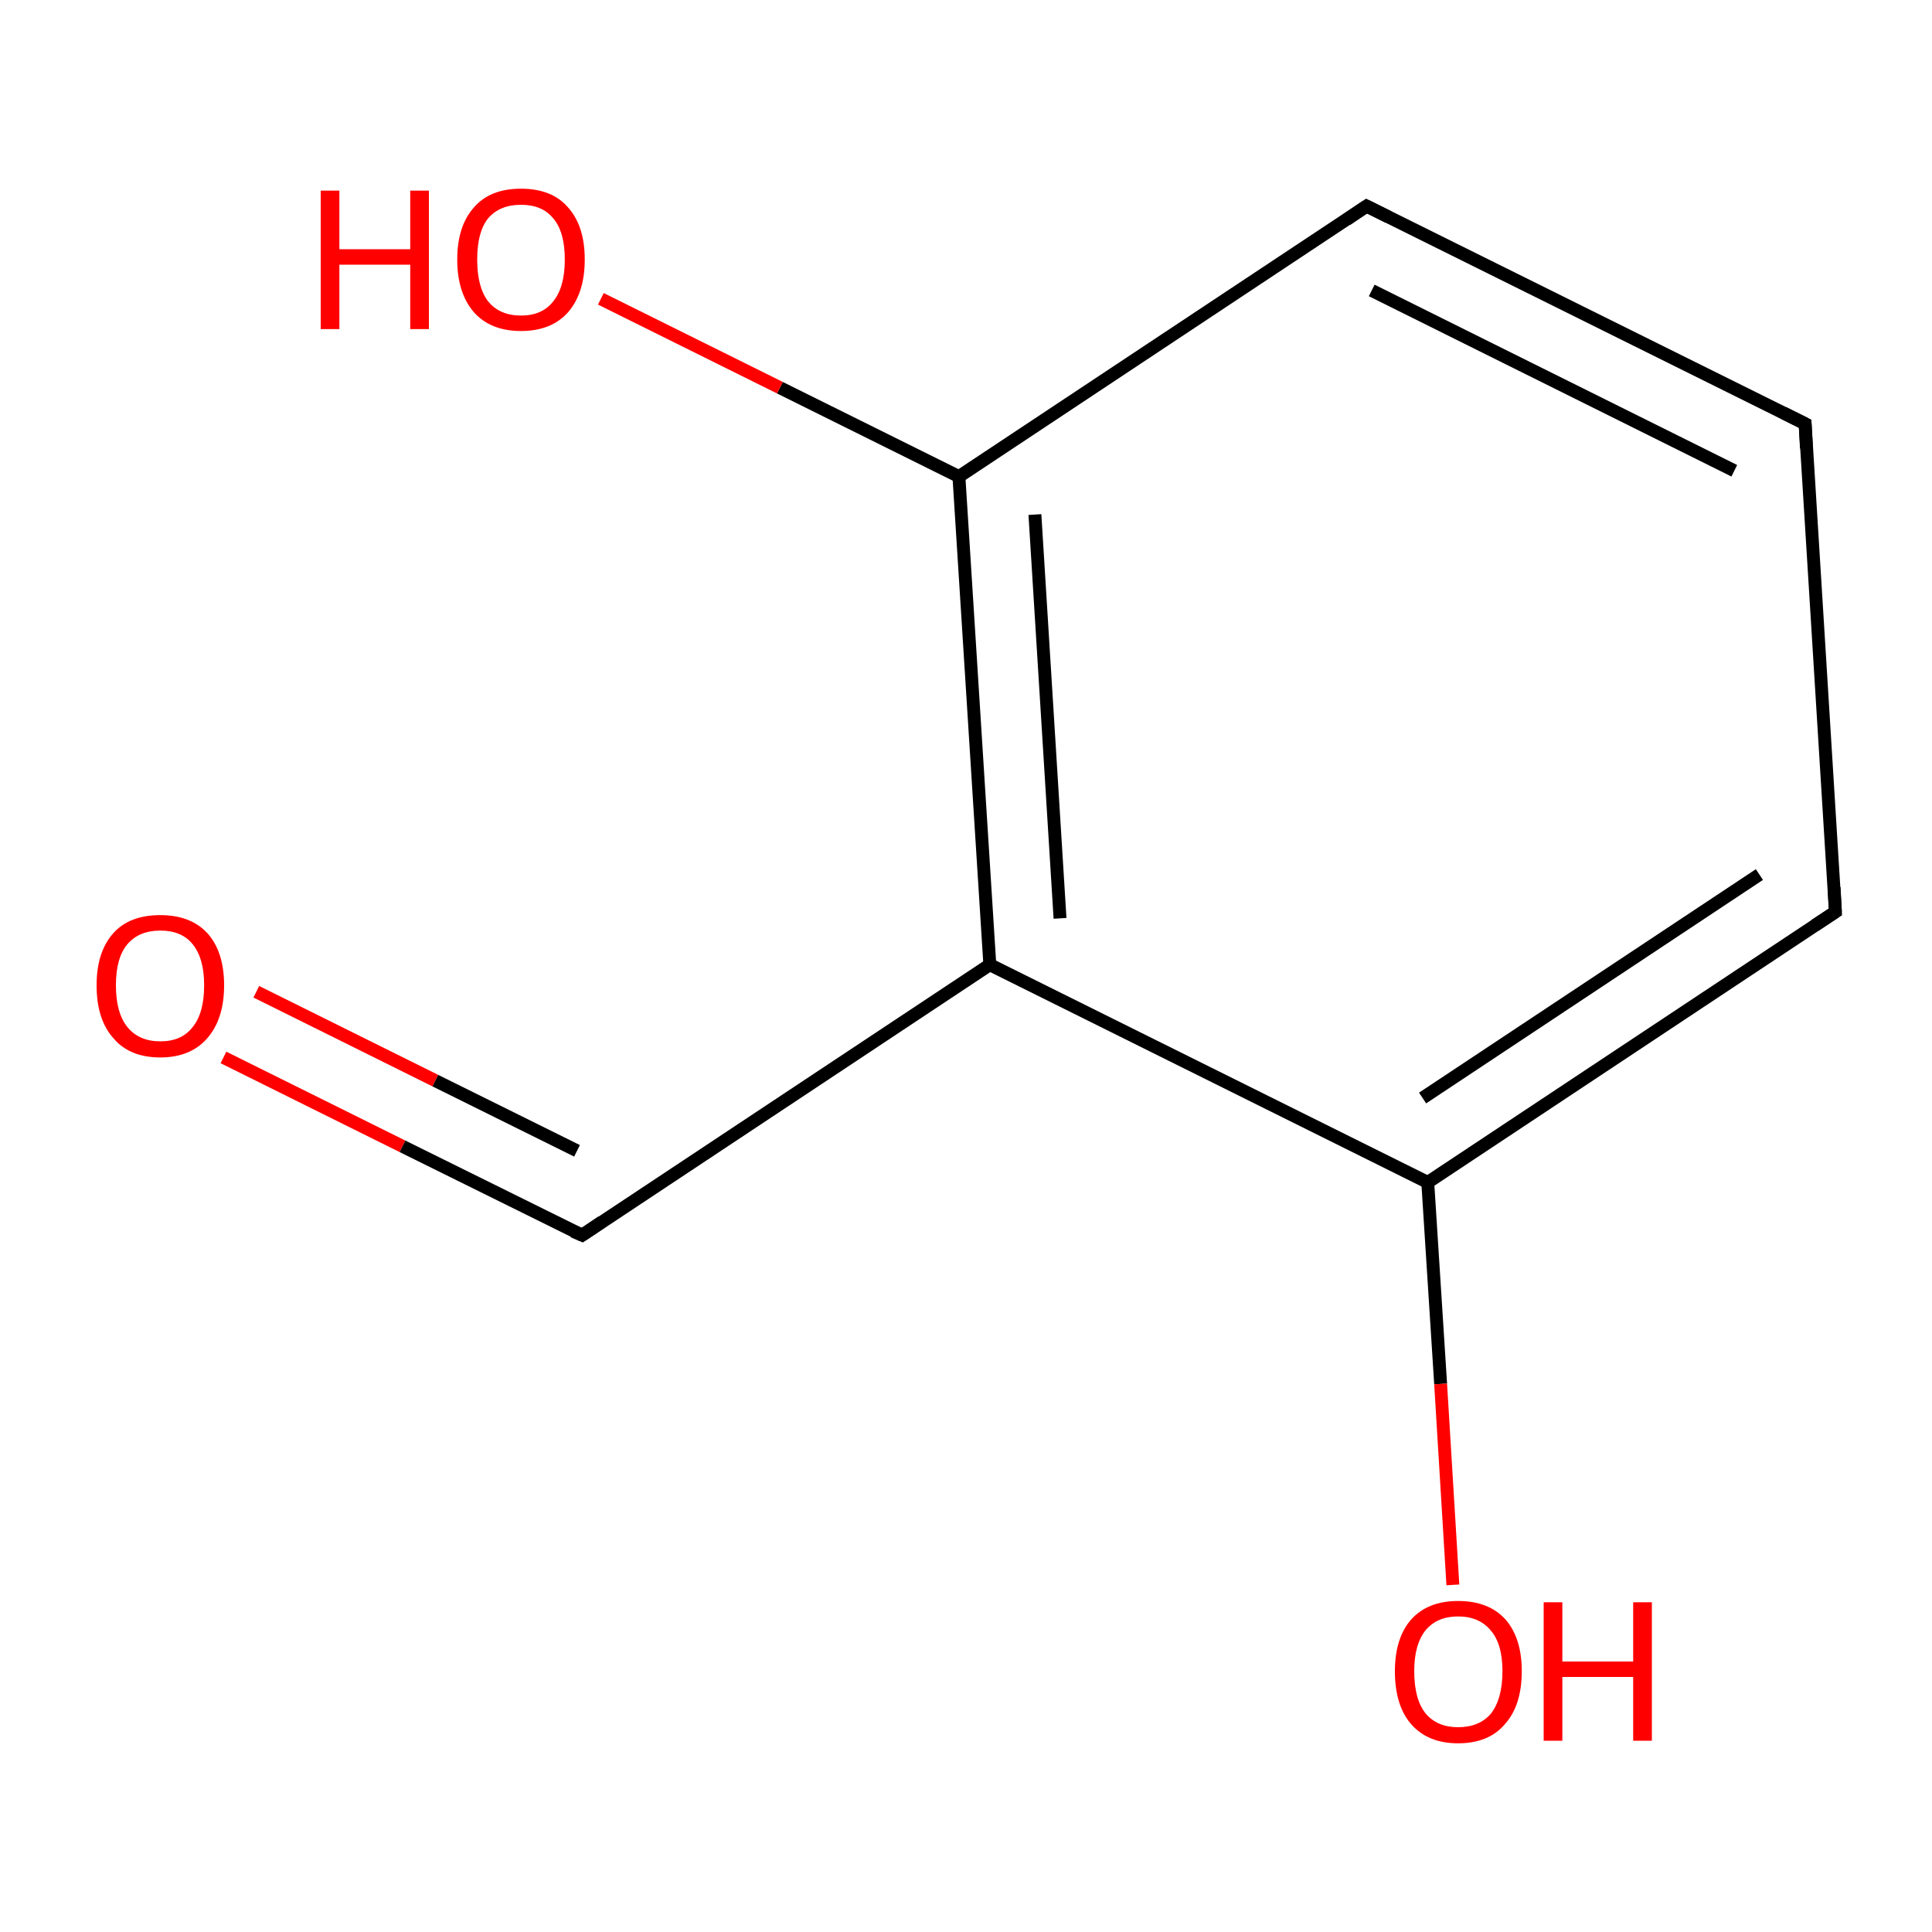 <?xml version='1.0' encoding='iso-8859-1'?>
<svg version='1.1' baseProfile='full'
              xmlns='http://www.w3.org/2000/svg'
                      xmlns:rdkit='http://www.rdkit.org/xml'
                      xmlns:xlink='http://www.w3.org/1999/xlink'
                  xml:space='preserve'
width='300px' height='300px' viewBox='0 0 300 300'>
<!-- END OF HEADER -->
<rect style='opacity:1.0;fill:#FFFFFF;stroke:none' width='300.0' height='300.0' x='0.0' y='0.0'> </rect>
<path class='bond-0 atom-0 atom-1' d='M 34.7,164.2 L 62.5,178.0' style='fill:none;fill-rule:evenodd;stroke:#FF0000;stroke-width:2.0px;stroke-linecap:butt;stroke-linejoin:miter;stroke-opacity:1' />
<path class='bond-0 atom-0 atom-1' d='M 62.5,178.0 L 90.4,191.8' style='fill:none;fill-rule:evenodd;stroke:#000000;stroke-width:2.0px;stroke-linecap:butt;stroke-linejoin:miter;stroke-opacity:1' />
<path class='bond-0 atom-0 atom-1' d='M 39.8,154.0 L 67.6,167.8' style='fill:none;fill-rule:evenodd;stroke:#FF0000;stroke-width:2.0px;stroke-linecap:butt;stroke-linejoin:miter;stroke-opacity:1' />
<path class='bond-0 atom-0 atom-1' d='M 67.6,167.8 L 89.6,178.7' style='fill:none;fill-rule:evenodd;stroke:#000000;stroke-width:2.0px;stroke-linecap:butt;stroke-linejoin:miter;stroke-opacity:1' />
<path class='bond-1 atom-1 atom-2' d='M 90.4,191.8 L 153.7,149.8' style='fill:none;fill-rule:evenodd;stroke:#000000;stroke-width:2.0px;stroke-linecap:butt;stroke-linejoin:miter;stroke-opacity:1' />
<path class='bond-2 atom-2 atom-3' d='M 153.7,149.8 L 148.9,74.0' style='fill:none;fill-rule:evenodd;stroke:#000000;stroke-width:2.0px;stroke-linecap:butt;stroke-linejoin:miter;stroke-opacity:1' />
<path class='bond-2 atom-2 atom-3' d='M 164.6,142.6 L 160.7,79.9' style='fill:none;fill-rule:evenodd;stroke:#000000;stroke-width:2.0px;stroke-linecap:butt;stroke-linejoin:miter;stroke-opacity:1' />
<path class='bond-3 atom-3 atom-4' d='M 148.9,74.0 L 121.1,60.2' style='fill:none;fill-rule:evenodd;stroke:#000000;stroke-width:2.0px;stroke-linecap:butt;stroke-linejoin:miter;stroke-opacity:1' />
<path class='bond-3 atom-3 atom-4' d='M 121.1,60.2 L 93.3,46.4' style='fill:none;fill-rule:evenodd;stroke:#FF0000;stroke-width:2.0px;stroke-linecap:butt;stroke-linejoin:miter;stroke-opacity:1' />
<path class='bond-4 atom-3 atom-5' d='M 148.9,74.0 L 212.2,32.0' style='fill:none;fill-rule:evenodd;stroke:#000000;stroke-width:2.0px;stroke-linecap:butt;stroke-linejoin:miter;stroke-opacity:1' />
<path class='bond-5 atom-5 atom-6' d='M 212.2,32.0 L 280.3,65.8' style='fill:none;fill-rule:evenodd;stroke:#000000;stroke-width:2.0px;stroke-linecap:butt;stroke-linejoin:miter;stroke-opacity:1' />
<path class='bond-5 atom-5 atom-6' d='M 213.0,45.1 L 269.3,73.1' style='fill:none;fill-rule:evenodd;stroke:#000000;stroke-width:2.0px;stroke-linecap:butt;stroke-linejoin:miter;stroke-opacity:1' />
<path class='bond-6 atom-6 atom-7' d='M 280.3,65.8 L 285.0,141.6' style='fill:none;fill-rule:evenodd;stroke:#000000;stroke-width:2.0px;stroke-linecap:butt;stroke-linejoin:miter;stroke-opacity:1' />
<path class='bond-7 atom-7 atom-8' d='M 285.0,141.6 L 221.7,183.6' style='fill:none;fill-rule:evenodd;stroke:#000000;stroke-width:2.0px;stroke-linecap:butt;stroke-linejoin:miter;stroke-opacity:1' />
<path class='bond-7 atom-7 atom-8' d='M 273.2,135.8 L 220.9,170.5' style='fill:none;fill-rule:evenodd;stroke:#000000;stroke-width:2.0px;stroke-linecap:butt;stroke-linejoin:miter;stroke-opacity:1' />
<path class='bond-8 atom-8 atom-9' d='M 221.7,183.6 L 223.7,214.9' style='fill:none;fill-rule:evenodd;stroke:#000000;stroke-width:2.0px;stroke-linecap:butt;stroke-linejoin:miter;stroke-opacity:1' />
<path class='bond-8 atom-8 atom-9' d='M 223.7,214.9 L 225.6,246.1' style='fill:none;fill-rule:evenodd;stroke:#FF0000;stroke-width:2.0px;stroke-linecap:butt;stroke-linejoin:miter;stroke-opacity:1' />
<path class='bond-9 atom-8 atom-2' d='M 221.7,183.6 L 153.7,149.8' style='fill:none;fill-rule:evenodd;stroke:#000000;stroke-width:2.0px;stroke-linecap:butt;stroke-linejoin:miter;stroke-opacity:1' />
<path d='M 89.0,191.2 L 90.4,191.8 L 93.5,189.7' style='fill:none;stroke:#000000;stroke-width:2.0px;stroke-linecap:butt;stroke-linejoin:miter;stroke-miterlimit:10;stroke-opacity:1;' />
<path d='M 209.1,34.1 L 212.2,32.0 L 215.6,33.7' style='fill:none;stroke:#000000;stroke-width:2.0px;stroke-linecap:butt;stroke-linejoin:miter;stroke-miterlimit:10;stroke-opacity:1;' />
<path d='M 276.9,64.1 L 280.3,65.8 L 280.5,69.6' style='fill:none;stroke:#000000;stroke-width:2.0px;stroke-linecap:butt;stroke-linejoin:miter;stroke-miterlimit:10;stroke-opacity:1;' />
<path d='M 284.8,137.8 L 285.0,141.6 L 281.8,143.7' style='fill:none;stroke:#000000;stroke-width:2.0px;stroke-linecap:butt;stroke-linejoin:miter;stroke-miterlimit:10;stroke-opacity:1;' />
<path class='atom-0' d='M 15.0 153.0
Q 15.0 147.8, 17.6 144.9
Q 20.1 142.1, 24.9 142.1
Q 29.6 142.1, 32.2 144.9
Q 34.8 147.8, 34.8 153.0
Q 34.8 158.2, 32.2 161.2
Q 29.6 164.2, 24.9 164.2
Q 20.1 164.2, 17.6 161.2
Q 15.0 158.3, 15.0 153.0
M 24.9 161.7
Q 28.2 161.7, 29.9 159.5
Q 31.7 157.3, 31.7 153.0
Q 31.7 148.8, 29.9 146.6
Q 28.2 144.5, 24.9 144.5
Q 21.6 144.5, 19.8 146.6
Q 18.0 148.7, 18.0 153.0
Q 18.0 157.3, 19.8 159.5
Q 21.6 161.7, 24.9 161.7
' fill='#FF0000'/>
<path class='atom-4' d='M 49.8 29.6
L 52.7 29.6
L 52.7 38.7
L 63.7 38.7
L 63.7 29.6
L 66.6 29.6
L 66.6 51.1
L 63.7 51.1
L 63.7 41.1
L 52.7 41.1
L 52.7 51.1
L 49.8 51.1
L 49.8 29.6
' fill='#FF0000'/>
<path class='atom-4' d='M 71.0 40.3
Q 71.0 35.1, 73.6 32.2
Q 76.1 29.3, 80.9 29.3
Q 85.7 29.3, 88.2 32.2
Q 90.8 35.1, 90.8 40.3
Q 90.8 45.5, 88.2 48.5
Q 85.6 51.4, 80.9 51.4
Q 76.2 51.4, 73.6 48.5
Q 71.0 45.5, 71.0 40.3
M 80.9 49.0
Q 84.2 49.0, 85.9 46.8
Q 87.7 44.6, 87.7 40.3
Q 87.7 36.0, 85.9 33.9
Q 84.2 31.8, 80.9 31.8
Q 77.6 31.8, 75.8 33.9
Q 74.1 36.0, 74.1 40.3
Q 74.1 44.6, 75.8 46.8
Q 77.6 49.0, 80.9 49.0
' fill='#FF0000'/>
<path class='atom-9' d='M 216.6 259.5
Q 216.6 254.4, 219.1 251.5
Q 221.7 248.6, 226.4 248.6
Q 231.2 248.6, 233.8 251.5
Q 236.3 254.4, 236.3 259.5
Q 236.3 264.8, 233.7 267.7
Q 231.2 270.7, 226.4 270.7
Q 221.7 270.7, 219.1 267.7
Q 216.6 264.8, 216.6 259.5
M 226.4 268.2
Q 229.7 268.2, 231.5 266.1
Q 233.3 263.8, 233.3 259.5
Q 233.3 255.3, 231.5 253.2
Q 229.7 251.0, 226.4 251.0
Q 223.2 251.0, 221.4 253.1
Q 219.6 255.3, 219.6 259.5
Q 219.6 263.9, 221.4 266.1
Q 223.2 268.2, 226.4 268.2
' fill='#FF0000'/>
<path class='atom-9' d='M 239.7 248.8
L 242.6 248.8
L 242.6 258.0
L 253.6 258.0
L 253.6 248.8
L 256.5 248.8
L 256.5 270.3
L 253.6 270.3
L 253.6 260.4
L 242.6 260.4
L 242.6 270.3
L 239.7 270.3
L 239.7 248.8
' fill='#FF0000'/>
</svg>
